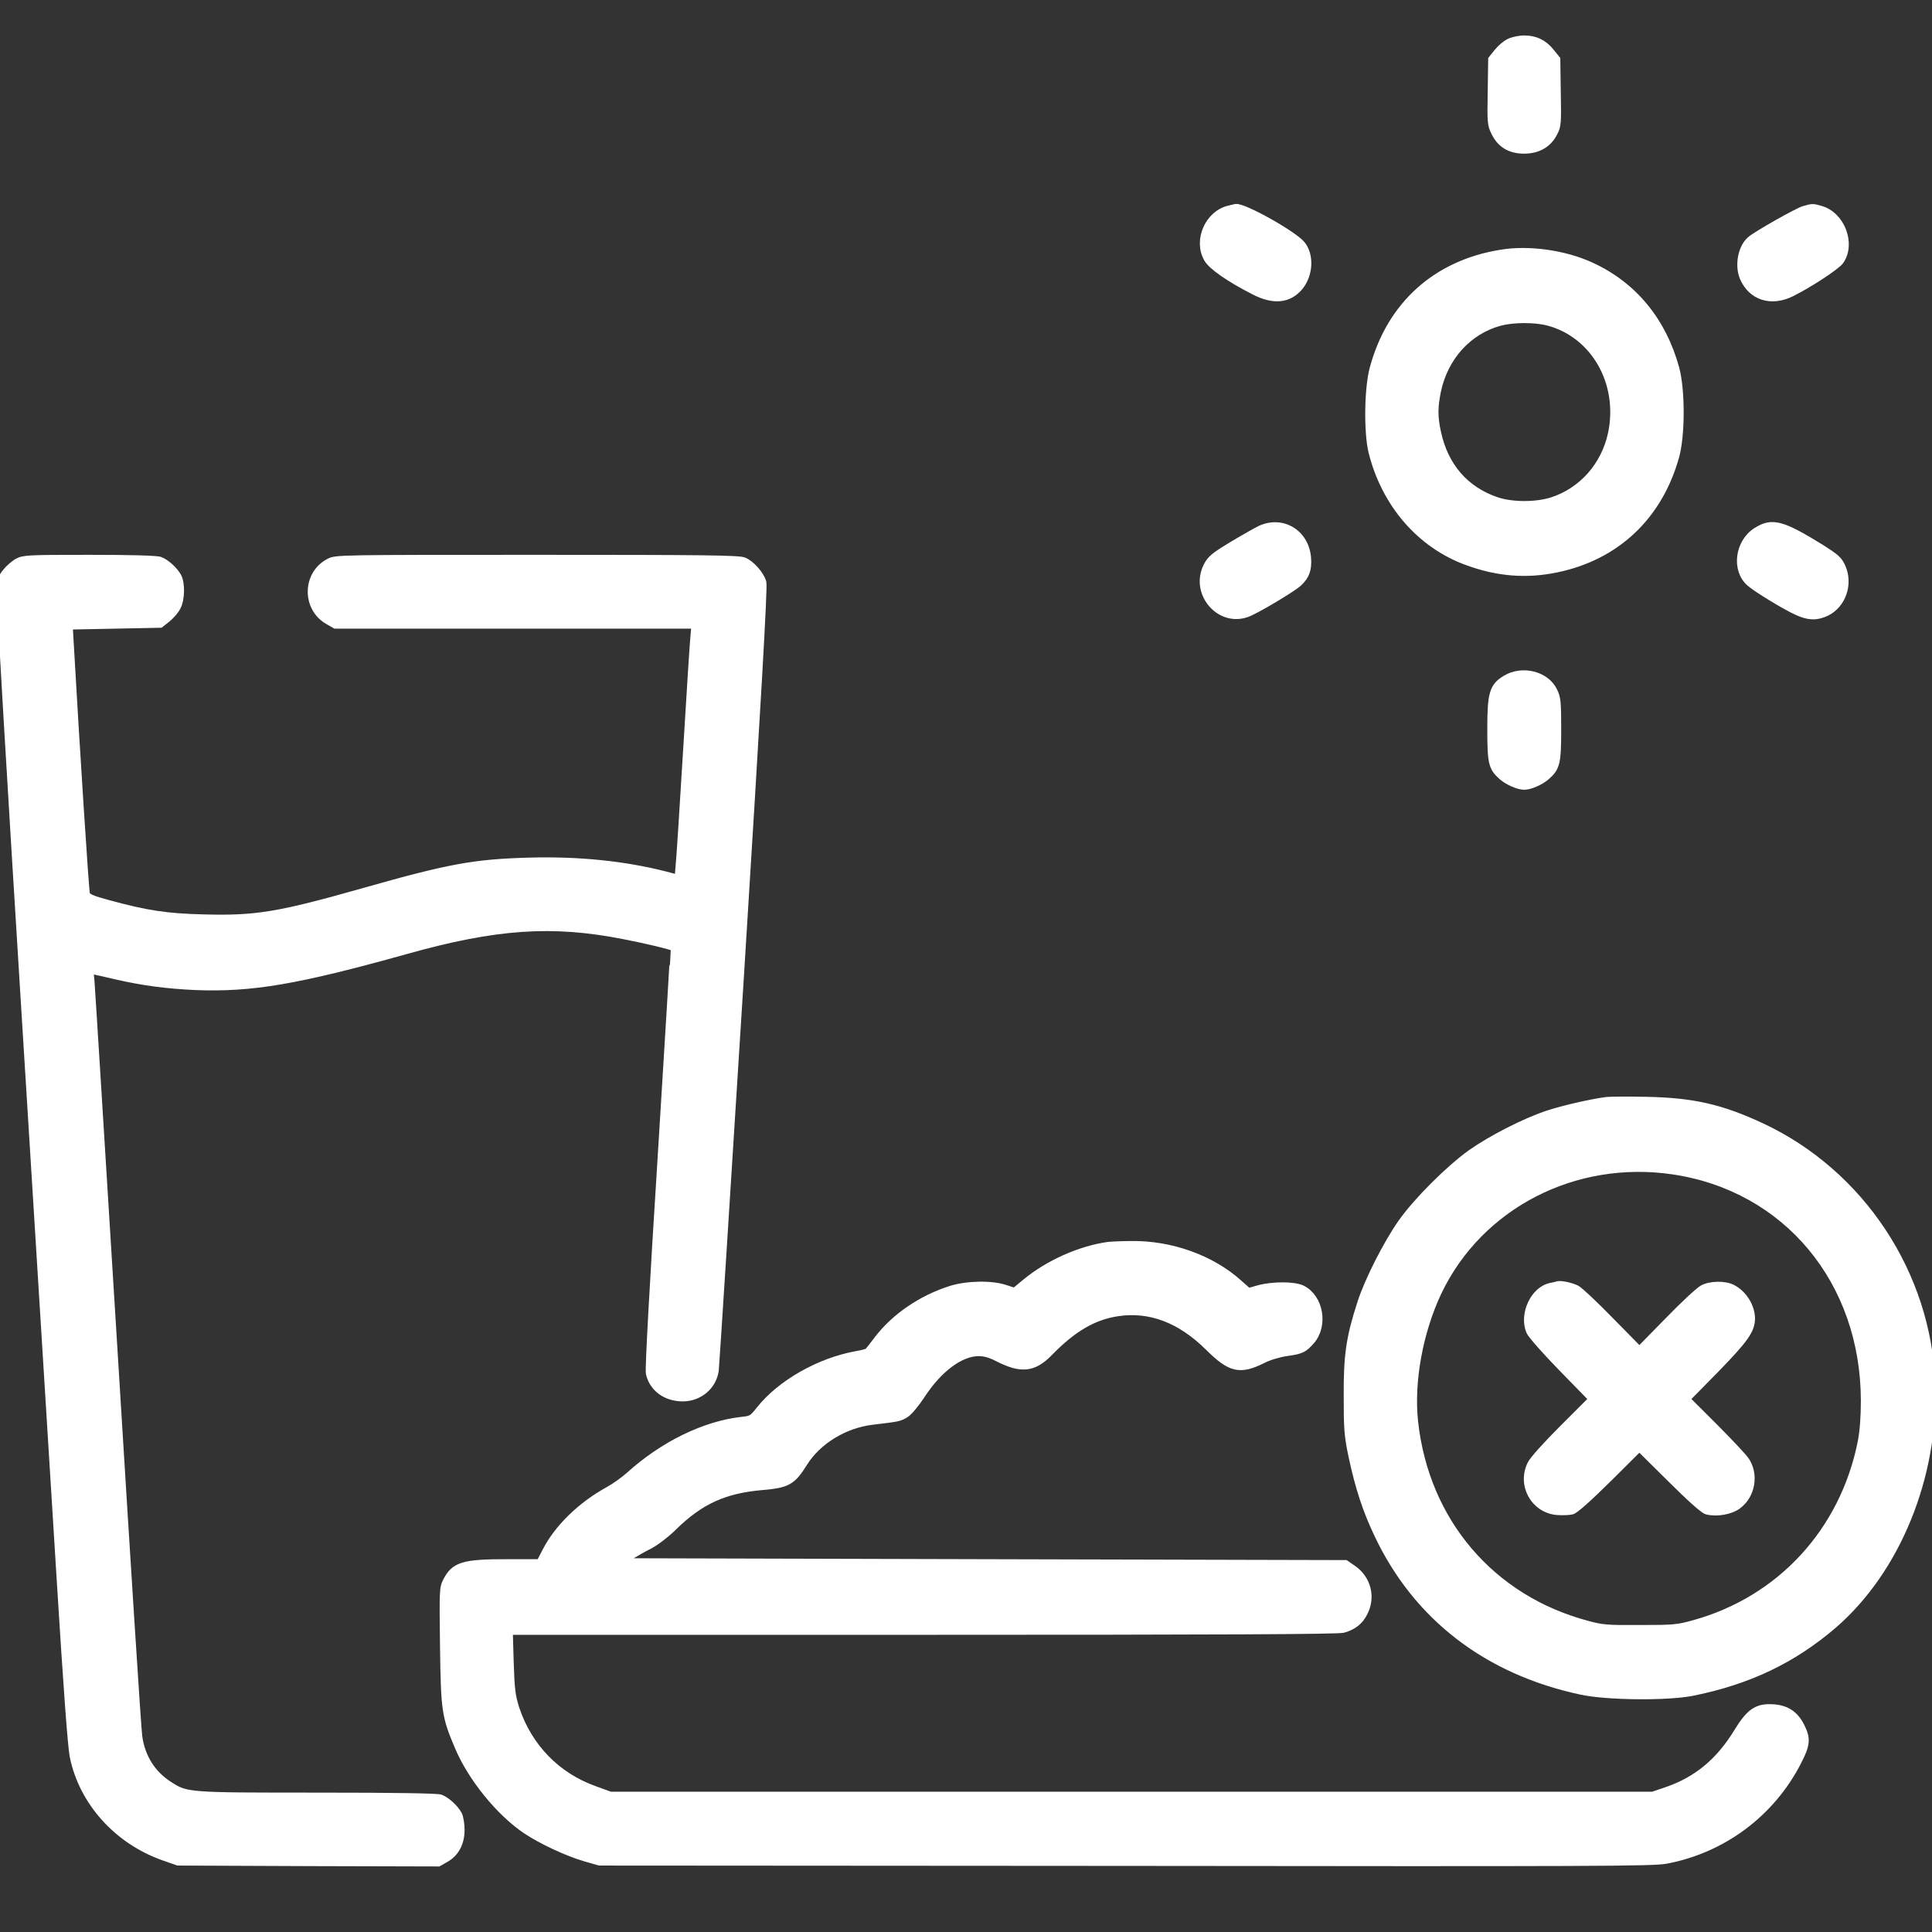 <svg width="28" height="28" viewBox="0 0 28 28" fill="none" xmlns="http://www.w3.org/2000/svg">
<rect x="0" y="0" width="28" height="28" fill="#333333" stroke="none"/>
<g clip-path="url(#clip0_4_806)">
<path d="M21.87 0.611C21.82 0.635 21.744 0.7 21.7 0.756L21.618 0.858L21.611 1.327C21.603 1.768 21.605 1.807 21.66 1.917C21.744 2.093 21.886 2.177 22.09 2.177C22.29 2.177 22.442 2.088 22.523 1.925C22.576 1.826 22.578 1.784 22.57 1.338L22.563 0.858L22.481 0.756C22.376 0.624 22.253 0.564 22.09 0.564C22.017 0.564 21.92 0.585 21.87 0.611Z" fill="white" stroke="white" stroke-width="0.1"/>
<path d="M17.811 3.029C17.512 3.1 17.344 3.483 17.497 3.75C17.557 3.858 17.811 4.036 18.176 4.222C18.454 4.367 18.677 4.346 18.834 4.16C18.978 3.986 18.997 3.708 18.871 3.546C18.761 3.402 18.018 2.985 17.908 3.006C17.9 3.008 17.856 3.019 17.811 3.029Z" fill="white" stroke="white" stroke-width="0.1"/>
<path d="M26.144 3.035C26.052 3.061 25.462 3.394 25.37 3.473C25.239 3.583 25.189 3.84 25.262 4.021C25.383 4.304 25.669 4.396 25.968 4.246C26.23 4.115 26.613 3.863 26.671 3.785C26.847 3.536 26.689 3.116 26.385 3.032C26.27 2.998 26.262 3.001 26.144 3.035Z" fill="white" stroke="white" stroke-width="0.1"/>
<path d="M21.752 3.669C20.81 3.821 20.147 4.422 19.9 5.34C19.822 5.628 19.814 6.268 19.884 6.552C20.073 7.307 20.585 7.897 21.264 8.143C21.699 8.303 22.116 8.338 22.552 8.248C23.425 8.07 24.047 7.483 24.288 6.609C24.372 6.297 24.372 5.655 24.288 5.34C24.099 4.65 23.677 4.136 23.063 3.853C22.678 3.675 22.158 3.601 21.752 3.669ZM22.434 4.669C23.105 4.844 23.509 5.552 23.354 6.284C23.255 6.748 22.927 7.118 22.491 7.257C22.261 7.33 21.912 7.33 21.689 7.254C21.235 7.1 20.939 6.756 20.834 6.266C20.784 6.038 20.787 5.896 20.834 5.665C20.939 5.172 21.282 4.794 21.741 4.671C21.93 4.621 22.242 4.619 22.434 4.669Z" fill="white" stroke="white" stroke-width="0.1"/>
<path d="M18.261 7.669C18.203 7.698 18.02 7.8 17.855 7.9C17.603 8.052 17.545 8.099 17.495 8.196C17.288 8.587 17.674 9.046 18.08 8.891C18.217 8.839 18.731 8.532 18.82 8.45C18.927 8.351 18.964 8.254 18.951 8.088C18.925 7.724 18.584 7.517 18.261 7.669Z" fill="white" stroke="white" stroke-width="0.1"/>
<path d="M25.454 7.695C25.194 7.86 25.142 8.256 25.357 8.447C25.443 8.526 25.868 8.786 26.041 8.864C26.212 8.943 26.324 8.946 26.471 8.878C26.705 8.762 26.807 8.463 26.697 8.217C26.652 8.114 26.61 8.078 26.4 7.944C25.823 7.587 25.682 7.551 25.454 7.695Z" fill="white" stroke="white" stroke-width="0.1"/>
<path d="M0.257 8.141C0.207 8.167 0.131 8.233 0.089 8.285C0.021 8.366 0.008 8.408 0 8.558C-0.005 8.655 0.157 11.388 0.359 14.634C0.561 17.879 0.792 21.592 0.871 22.883C0.968 24.453 1.031 25.303 1.06 25.453C1.193 26.114 1.7 26.677 2.368 26.913L2.578 26.987L4.466 26.995L6.355 27L6.46 26.94C6.604 26.858 6.683 26.712 6.683 26.52C6.683 26.436 6.667 26.337 6.646 26.297C6.596 26.203 6.475 26.093 6.386 26.058C6.336 26.04 5.746 26.03 4.6 26.03C2.717 26.03 2.704 26.03 2.452 25.867C2.206 25.71 2.054 25.468 2.012 25.169C1.996 25.072 1.839 22.605 1.66 19.683C1.479 16.761 1.327 14.304 1.319 14.217L1.304 14.065L1.377 14.076C1.416 14.084 1.558 14.115 1.692 14.147C2.082 14.236 2.421 14.28 2.84 14.299C3.651 14.33 4.312 14.217 5.87 13.782C7.186 13.412 8.002 13.357 9.043 13.562C9.358 13.622 9.748 13.716 9.764 13.735C9.767 13.74 9.685 15.109 9.581 16.777C9.463 18.634 9.397 19.846 9.41 19.903C9.457 20.118 9.649 20.26 9.895 20.26C10.136 20.26 10.336 20.089 10.367 19.859C10.375 19.798 10.538 17.226 10.732 14.139C10.981 10.145 11.075 8.505 11.057 8.44C11.026 8.327 10.889 8.172 10.782 8.128C10.711 8.096 10.171 8.091 7.784 8.091C4.936 8.091 4.868 8.091 4.771 8.143C4.43 8.317 4.422 8.812 4.755 9.001L4.86 9.061H7.467H10.071L10.055 9.237C10.045 9.337 9.998 10.087 9.948 10.91C9.898 11.731 9.851 12.479 9.84 12.565L9.827 12.728L9.638 12.678C9.04 12.526 8.379 12.46 7.679 12.479C6.877 12.5 6.509 12.568 5.279 12.917C4.031 13.271 3.708 13.323 2.945 13.302C2.408 13.289 2.122 13.244 1.574 13.095C1.338 13.032 1.272 13.003 1.254 12.959C1.238 12.917 1.112 10.965 1.01 9.179L1.005 9.074L1.665 9.061L2.324 9.048L2.426 8.967C2.481 8.922 2.547 8.846 2.57 8.796C2.628 8.689 2.633 8.458 2.581 8.358C2.531 8.264 2.41 8.154 2.321 8.12C2.274 8.101 1.904 8.091 1.298 8.091C0.422 8.091 0.341 8.094 0.257 8.141Z" fill="white" stroke="white" stroke-width="0.1"/>
<path d="M21.823 9.835C21.634 9.948 21.605 10.05 21.605 10.564C21.605 11.06 21.621 11.126 21.77 11.257C21.854 11.33 22.006 11.396 22.09 11.396C22.174 11.396 22.326 11.33 22.41 11.257C22.56 11.126 22.576 11.06 22.576 10.564C22.576 10.174 22.57 10.116 22.521 10.014C22.408 9.777 22.064 9.691 21.823 9.835Z" fill="white" stroke="white" stroke-width="0.1"/>
<path d="M23.284 15.948C23.064 15.977 22.66 16.069 22.437 16.142C22.102 16.252 21.614 16.502 21.317 16.711C20.997 16.942 20.538 17.398 20.313 17.716C20.101 18.015 19.825 18.558 19.72 18.886C19.558 19.387 19.521 19.643 19.524 20.234C19.524 20.713 19.531 20.808 19.594 21.107C19.689 21.553 19.799 21.891 19.967 22.242C20.531 23.433 21.551 24.22 22.917 24.511C23.29 24.592 24.163 24.6 24.53 24.527C25.34 24.364 25.983 24.057 26.568 23.556C27.491 22.762 28.047 21.398 27.997 20.055C27.939 18.463 26.974 17.003 25.535 16.328C24.947 16.053 24.535 15.959 23.861 15.946C23.594 15.94 23.334 15.943 23.284 15.948ZM24.25 16.971C25.891 17.215 27.016 18.566 27.019 20.299C27.019 20.543 27.003 20.742 26.974 20.895C26.717 22.19 25.802 23.184 24.549 23.53C24.312 23.596 24.255 23.601 23.77 23.601C23.297 23.604 23.221 23.598 23.012 23.541C21.616 23.174 20.659 22.051 20.502 20.603C20.439 20.024 20.573 19.297 20.845 18.723C21.446 17.467 22.823 16.759 24.25 16.971Z" fill="white" stroke="white" stroke-width="0.1"/>
<path d="M22.566 18.621C22.552 18.626 22.508 18.637 22.468 18.644C22.227 18.697 22.065 19.051 22.169 19.297C22.188 19.345 22.4 19.586 22.639 19.83L23.074 20.276L22.655 20.695C22.413 20.936 22.214 21.157 22.185 21.22C22.036 21.524 22.235 21.878 22.566 21.907C22.644 21.912 22.741 21.91 22.78 21.899C22.828 21.889 23.022 21.715 23.308 21.432L23.759 20.984L24.212 21.432C24.496 21.715 24.69 21.889 24.737 21.899C24.881 21.936 25.086 21.899 25.188 21.82C25.393 21.668 25.44 21.364 25.298 21.159C25.259 21.104 25.052 20.884 24.837 20.669L24.443 20.276L24.866 19.846C25.293 19.407 25.382 19.279 25.385 19.111C25.385 18.938 25.269 18.749 25.109 18.668C25.002 18.61 24.79 18.613 24.677 18.673C24.627 18.699 24.399 18.909 24.173 19.143L23.759 19.565L23.344 19.143C23.116 18.909 22.896 18.702 22.851 18.678C22.77 18.637 22.61 18.602 22.566 18.621Z" fill="white" stroke="white" stroke-width="0.1"/>
<path d="M16.058 18.049C15.651 18.107 15.192 18.311 14.862 18.584L14.704 18.715L14.568 18.671C14.374 18.605 14.015 18.61 13.776 18.686C13.356 18.82 12.973 19.08 12.724 19.402C12.656 19.492 12.593 19.573 12.583 19.583C12.575 19.596 12.496 19.617 12.412 19.631C11.874 19.728 11.316 20.045 11.012 20.425C10.902 20.564 10.891 20.57 10.742 20.585C10.204 20.648 9.609 20.939 9.121 21.38C9.042 21.451 8.906 21.548 8.819 21.595C8.415 21.818 8.085 22.14 7.909 22.481L7.823 22.647H7.335C6.716 22.647 6.585 22.686 6.469 22.914C6.417 23.016 6.417 23.05 6.427 23.863C6.44 24.794 6.451 24.87 6.64 25.316C6.829 25.765 7.235 26.266 7.623 26.528C7.846 26.677 8.219 26.851 8.478 26.927L8.688 26.987L16.307 26.992C23.133 27 23.949 26.997 24.146 26.961C24.969 26.806 25.672 26.282 26.055 25.537C26.186 25.285 26.194 25.198 26.102 25.017C26.016 24.847 25.892 24.763 25.701 24.75C25.465 24.734 25.357 24.808 25.179 25.099C24.917 25.529 24.594 25.796 24.161 25.946L23.952 26.017H16.398H8.845L8.62 25.935C8.069 25.739 7.66 25.316 7.476 24.758C7.419 24.574 7.408 24.49 7.395 24.094L7.382 23.643H13.372C17.673 23.643 19.391 23.635 19.467 23.614C19.614 23.572 19.708 23.499 19.771 23.373C19.887 23.148 19.821 22.885 19.614 22.738L19.501 22.66L14.253 22.647L9.003 22.633L9.134 22.555C9.207 22.51 9.333 22.439 9.417 22.397C9.501 22.353 9.658 22.235 9.763 22.13C10.149 21.752 10.498 21.592 11.048 21.545C11.413 21.514 11.486 21.472 11.652 21.204C11.854 20.881 12.242 20.645 12.648 20.598C13.021 20.554 13.036 20.551 13.126 20.496C13.173 20.467 13.272 20.349 13.351 20.229C13.603 19.84 13.918 19.604 14.185 19.604C14.269 19.604 14.355 19.628 14.46 19.683C14.799 19.856 14.98 19.838 15.208 19.604C15.554 19.25 15.85 19.077 16.204 19.025C16.669 18.957 17.107 19.124 17.511 19.523C17.833 19.843 17.967 19.875 18.305 19.707C18.392 19.662 18.536 19.62 18.643 19.604C18.861 19.573 18.895 19.557 19.003 19.436C19.202 19.208 19.129 18.802 18.869 18.676C18.748 18.621 18.444 18.621 18.242 18.676L18.093 18.718L17.956 18.597C17.558 18.238 16.97 18.028 16.398 18.036C16.254 18.036 16.102 18.044 16.058 18.049Z" fill="white" stroke="white" stroke-width="0.1"/>
</g>
<defs>
<clipPath id="clip0_4_806">
<rect width="28" height="28" fill="white"/>
</clipPath>
</defs>
</svg>

